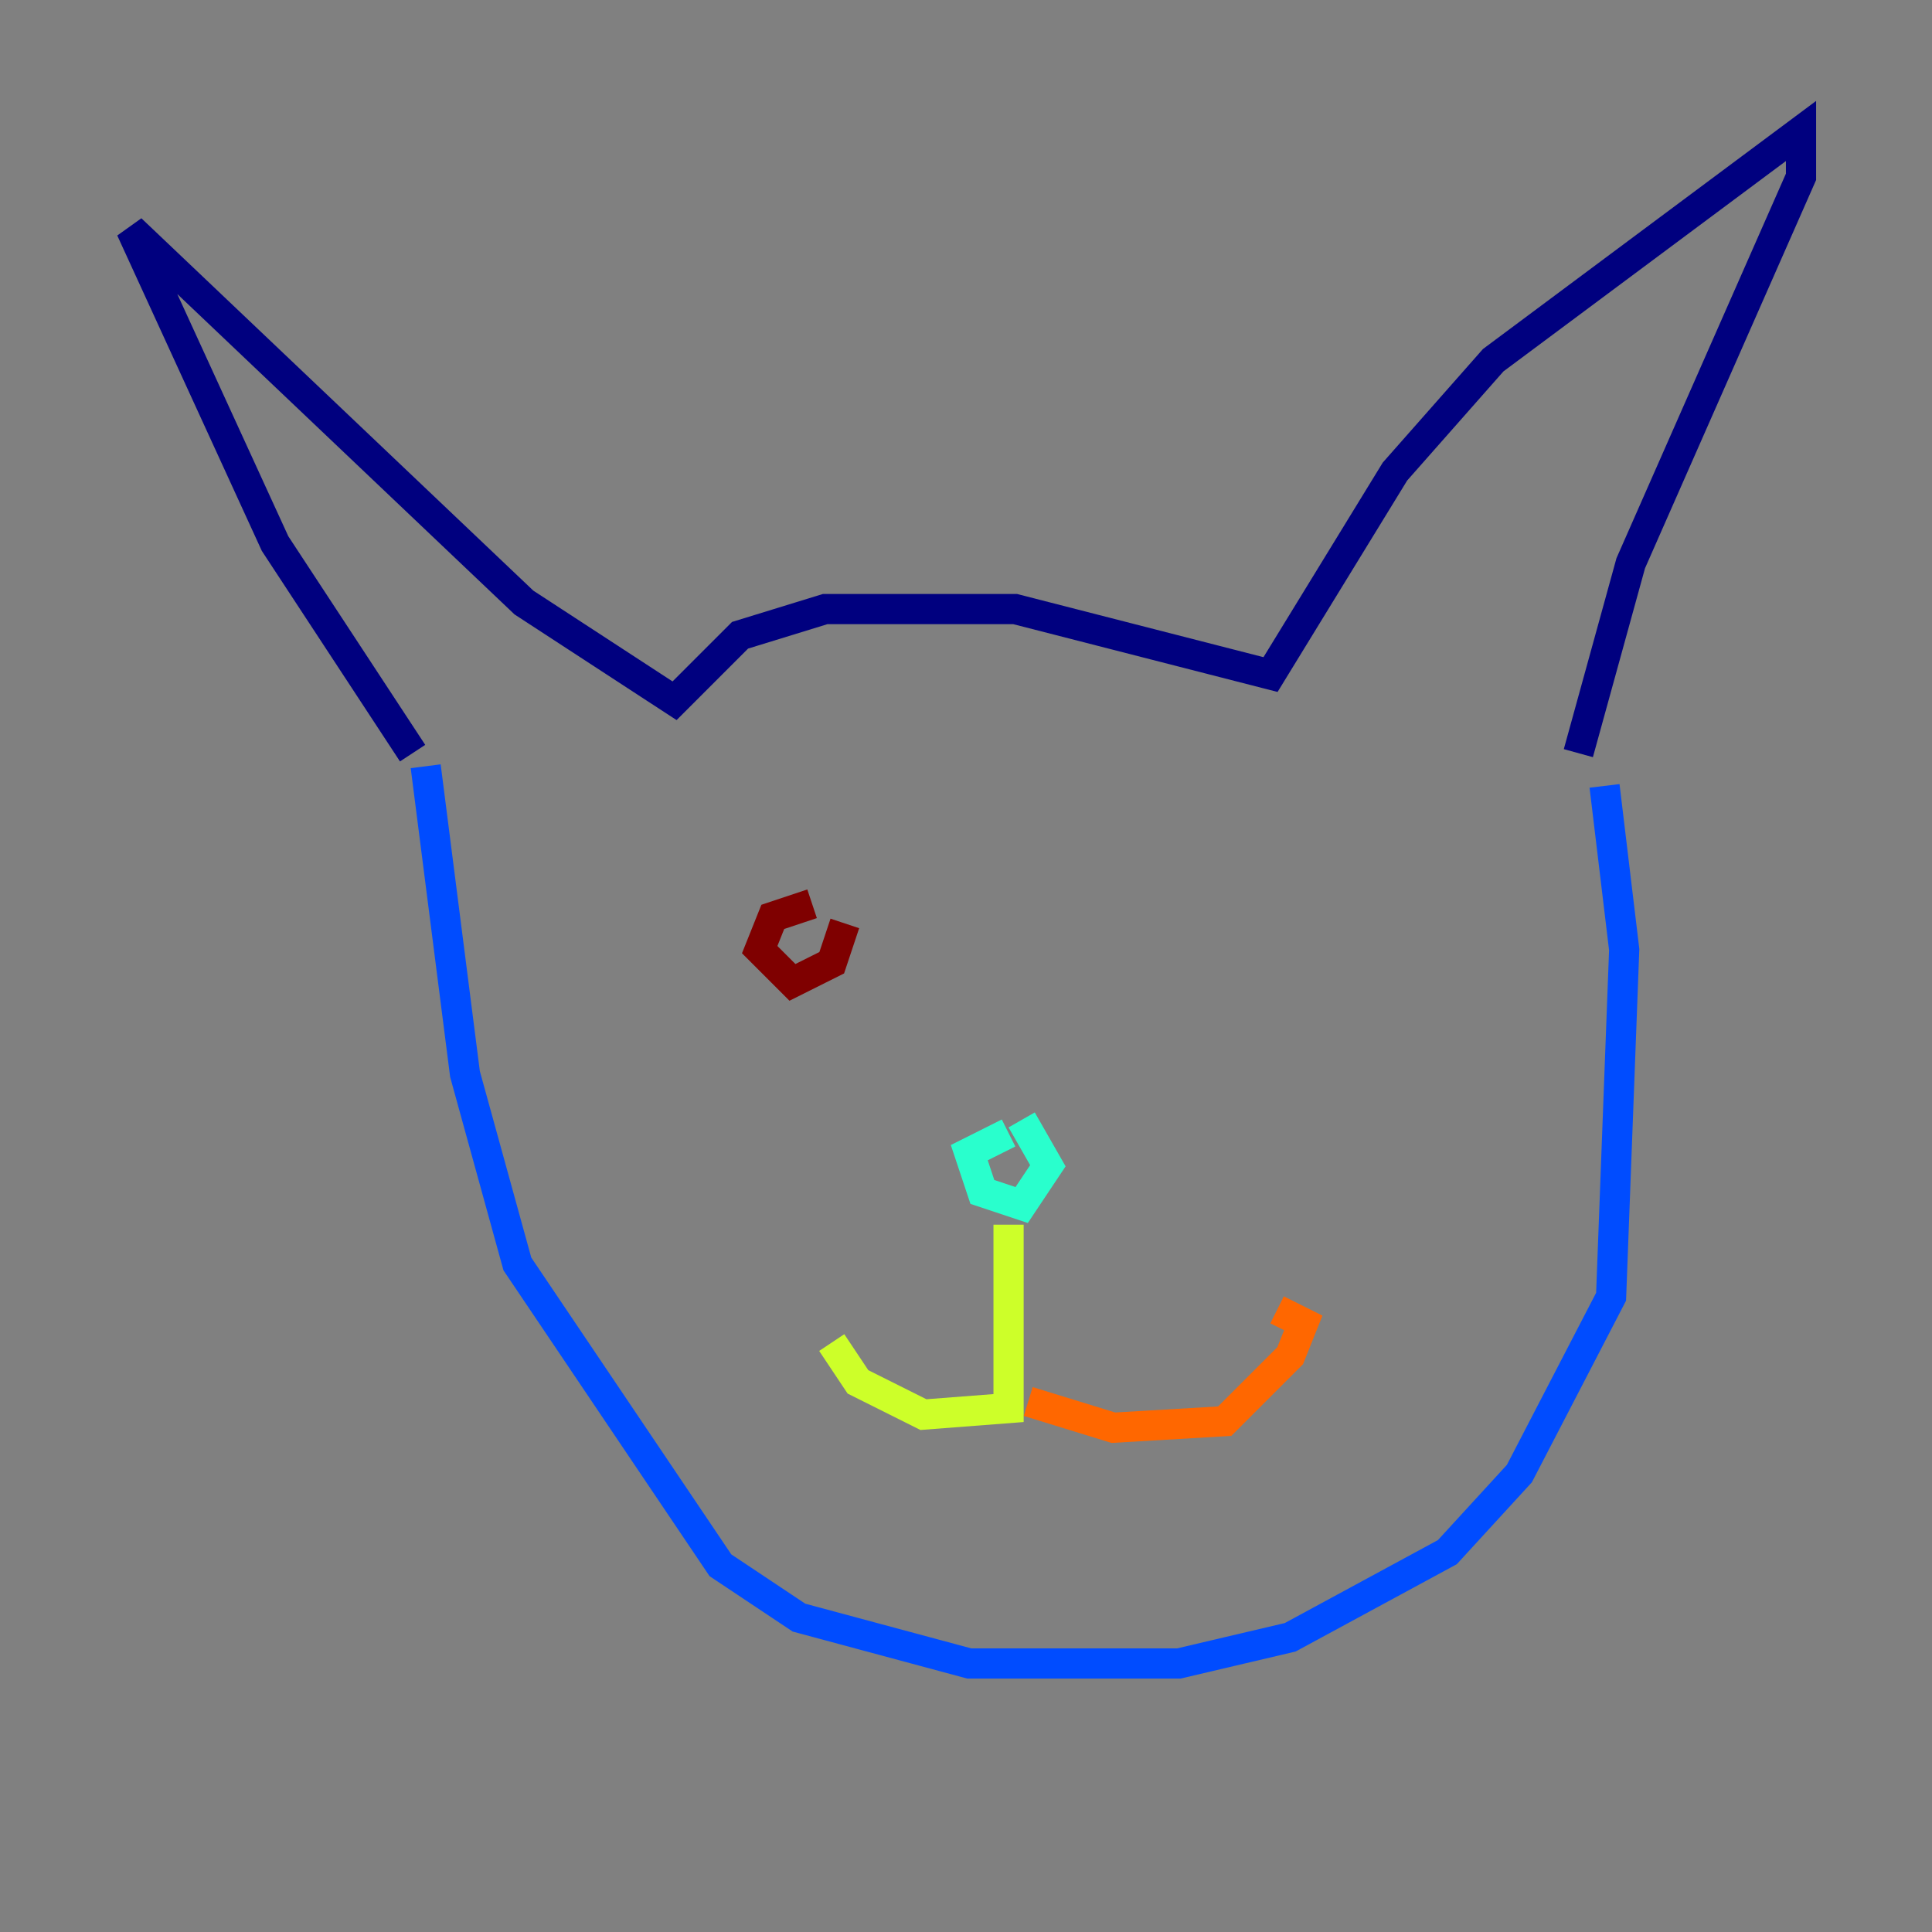 <?xml version="1.0" encoding="utf-8" ?>
<svg baseProfile="tiny" height="128" version="1.2" viewBox="0,0,128,128" width="128" xmlns="http://www.w3.org/2000/svg" xmlns:ev="http://www.w3.org/2001/xml-events" xmlns:xlink="http://www.w3.org/1999/xlink"><rect x="0" y="0" width="128" height="128" fill="#808080" stroke="none"/><defs /><polyline fill="none" points="27.336,49.898 18.224,36.014 8.678,15.186 34.712,39.919 44.691,46.427 49.031,42.088 54.671,40.352 67.254,40.352 84.176,44.691 92.42,31.241 98.929,23.864 119.322,8.678 119.322,11.715 108.041,37.315 104.57,49.898" stroke="#00007f" stroke-width="2" /><polyline fill="none" points="28.203,50.766 30.807,71.159 34.278,83.742 47.729,103.702 52.936,107.173 64.217,110.21 78.102,110.21 85.478,108.475 95.891,102.834 100.664,97.627 106.739,85.912 107.607,62.915 106.305,52.068" stroke="#004cff" stroke-width="2" /><polyline fill="none" points="66.82,75.064 64.217,76.366 65.085,78.969 67.688,79.837 69.424,77.234 67.688,74.197" stroke="#29ffcd" stroke-width="2" /><polyline fill="none" points="66.82,81.139 66.82,93.288 61.18,93.722 56.841,91.552 55.105,88.949" stroke="#cdff29" stroke-width="2" /><polyline fill="none" points="68.122,92.854 73.763,94.59 81.139,94.156 85.478,89.817 86.346,87.647 84.61,86.78" stroke="#ff6700" stroke-width="2" /><polyline fill="none" points="53.803,59.878 51.2,60.746 50.332,62.915 52.502,65.085 55.105,63.783 55.973,61.18" stroke="#7f0000" stroke-width="2" /></svg>